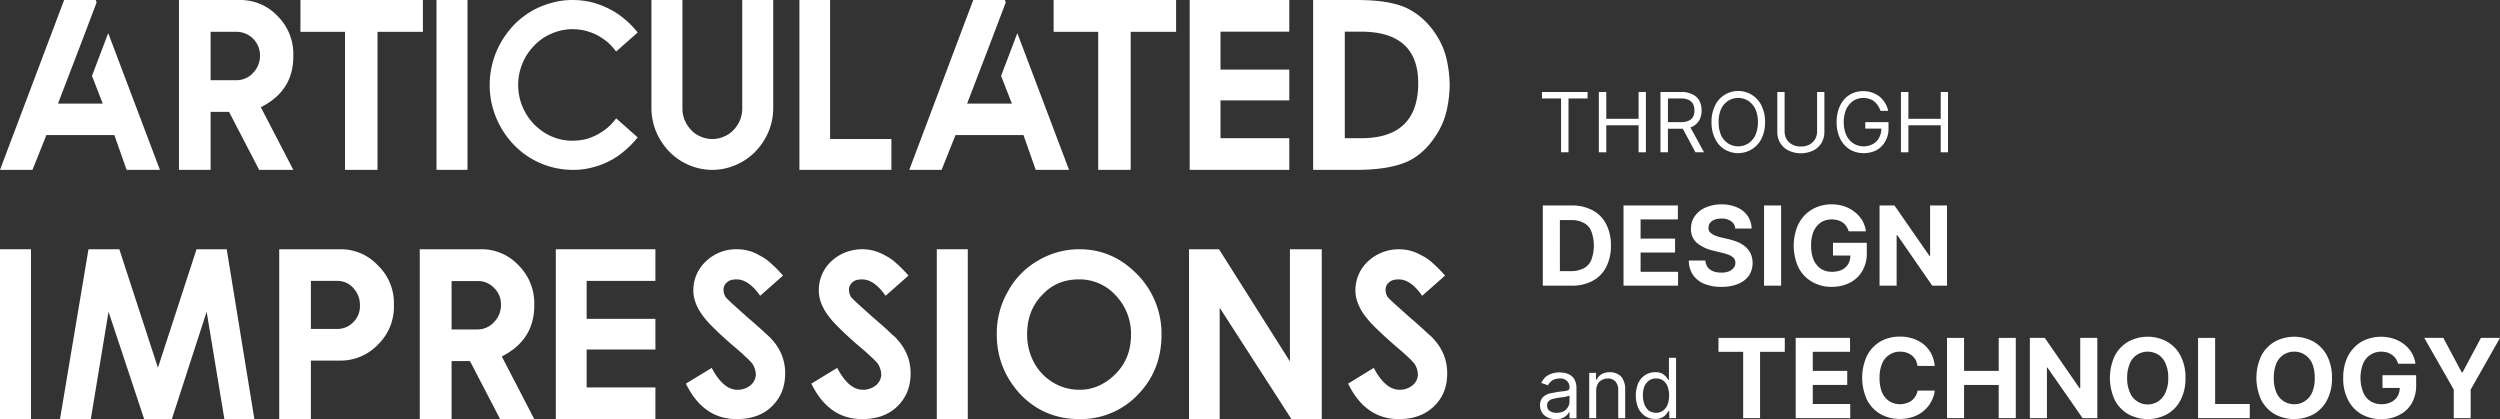 <svg id="Layer_1" data-name="Layer 1" xmlns="http://www.w3.org/2000/svg" viewBox="0 0 1508.6 252.9"><rect x="0" y="0" width="1508.6" height="252.9" fill="#333333" stroke="none"/><defs><style>.cls-1{fill:#fff;}</style></defs><path class="cls-1" d="M293.5,373.1l.5,1.5-9.8,25.8-13.5,35.2h27l-6.5-16.7,9.8-25.8,31.2,82.5H312.1l-7.4-21h-41l-8.4,21H235.7l38.7-102.5Z" transform="translate(-235.7 -373.1)"/><path class="cls-1" d="M412.7,475.6H392.1l-18.2-35H362.8v35H343.7V373.1h36.7a30.8,30.8,0,0,1,22.8,9.7,32.1,32.1,0,0,1,9.5,23.4v1c0,13.8-6.5,24-19.6,30.6Zm-34.2-54.1a13.4,13.4,0,0,0,9.9-4.4,14.6,14.6,0,0,0,4.2-10.5,14.2,14.2,0,0,0-14.1-14.3H362.8v29.2Z" transform="translate(-235.7 -373.1)"/><path class="cls-1" d="M490.9,373.1v19.2H463.5v83.3H443.9V392.3H417V373.1Z" transform="translate(-235.7 -373.1)"/><path class="cls-1" d="M499.1,373.1h18.7V475.6H499.1Z" transform="translate(-235.7 -373.1)"/><path class="cls-1" d="M581.3,458a33.3,33.3,0,0,0,7.8-.9,33.9,33.9,0,0,0,7.1-2.8,37.5,37.5,0,0,0,6.2-4.2,33.9,33.9,0,0,0,5.1-5.6l13,11.5a53.6,53.6,0,0,1-7.8,8,46.1,46.1,0,0,1-9.3,6.3,47.2,47.2,0,0,1-10.5,3.9,44.4,44.4,0,0,1-11.6,1.4,49.4,49.4,0,0,1-35.4-15,50.5,50.5,0,0,1-7.8-10.4A52.5,52.5,0,0,1,533,438a51.3,51.3,0,0,1-1.8-13.6,50.7,50.7,0,0,1,1.8-13.6,51.4,51.4,0,0,1,5.1-12.3,53.3,53.3,0,0,1,7.8-10.4A48.5,48.5,0,0,1,568,375a45.5,45.5,0,0,1,13.3-1.9,49.1,49.1,0,0,1,11.6,1.4,53,53,0,0,1,10.5,4,45.7,45.7,0,0,1,9.3,6.2,53.6,53.6,0,0,1,7.8,8l-13,11.5a38.5,38.5,0,0,0-5.1-5.6,37.5,37.5,0,0,0-6.2-4.2,32.8,32.8,0,0,0-14.9-3.7,31.3,31.3,0,0,0-12.8,2.7,30.3,30.3,0,0,0-10.4,7.2,32.8,32.8,0,0,0-7.1,10.7,33.3,33.3,0,0,0-2.6,13.1,33.8,33.8,0,0,0,9.7,23.8,33.4,33.4,0,0,0,10.4,7.2A31.2,31.2,0,0,0,581.3,458Z" transform="translate(-235.7 -373.1)"/><path class="cls-1" d="M683.6,373.1h18.7v65a37.3,37.3,0,0,1-2.9,14.6,39.3,39.3,0,0,1-7.9,11.9,36.4,36.4,0,0,1-11.7,8,35.6,35.6,0,0,1-28.6,0,35.9,35.9,0,0,1-11.6-8,39.3,39.3,0,0,1-7.9-11.9,37.3,37.3,0,0,1-2.9-14.6v-65h18.7v65.4a18.9,18.9,0,0,0,1.4,7.2,20.2,20.2,0,0,0,3.9,5.9,16.1,16.1,0,0,0,5.7,3.9,16.6,16.6,0,0,0,7,1.5,17.1,17.1,0,0,0,7.1-1.5,16.1,16.1,0,0,0,5.7-3.9,20.2,20.2,0,0,0,3.9-5.9,18.9,18.9,0,0,0,1.4-7.2Z" transform="translate(-235.7 -373.1)"/><path class="cls-1" d="M736.6,373.1V457h37v18.6H718.1V373.1Z" transform="translate(-235.7 -373.1)"/><path class="cls-1" d="M842.1,373.1l.5,1.5-9.8,25.8-13.5,35.2h27l-6.5-16.7,9.8-25.8,31.2,82.5H860.7l-7.4-21h-41l-8.4,21H784.4L823,373.1Z" transform="translate(-235.7 -373.1)"/><path class="cls-1" d="M945.4,373.1v19.2H918v83.3H898.4V392.3H871.5V373.1Z" transform="translate(-235.7 -373.1)"/><path class="cls-1" d="M1013.7,373.1v19.1H972.2v22.9h41.5v18.6H972.2v22.8h41.5v19.1H953.6V373.1Z" transform="translate(-235.7 -373.1)"/><path class="cls-1" d="M1104.1,397a45.6,45.6,0,0,1,4.7,12.5,76.2,76.2,0,0,1,1.7,14.9,75.2,75.2,0,0,1-1.7,14.8,44.4,44.4,0,0,1-4.7,12.5c-4.8,8.5-10.7,14.6-17.7,18.2s-17.7,5.7-32.1,5.7h-26.2V373.1h26.2c14.4,0,25.1,1.9,32.1,5.8S1099.3,388.5,1104.1,397Zm-47,59.5q33.8,0,34.4-32.1t-34.4-32.2h-9.9v64.3Z" transform="translate(-235.7 -373.1)"/><path class="cls-1" d="M235.7,523.5h18.7V626H235.7Z" transform="translate(-235.7 -373.1)"/><path class="cls-1" d="M372.5,523.5,389.2,626H371.1l-10.7-64.8-21,64.8H322.7l-21.5-64.8L290.5,626H271.9l17.2-102.5h18.6L331,595l23.3-71.5Z" transform="translate(-235.7 -373.1)"/><path class="cls-1" d="M423.3,626H404.2V523.5h36.7a30.6,30.6,0,0,1,22.8,9.7,31.5,31.5,0,0,1,9.7,23.3v1.3a31.6,31.6,0,0,1-9.7,23.3,31.1,31.1,0,0,1-22.8,9.6H423.3ZM439,571.6a13.2,13.2,0,0,0,9.9-4.1,13.4,13.4,0,0,0,4-10.1,14.8,14.8,0,0,0-4-10.5,12.7,12.7,0,0,0-9.9-4.3H423.3v29Z" transform="translate(-235.7 -373.1)"/><path class="cls-1" d="M558.1,626H537.5l-18.2-35H508.2v35H489V523.5h36.8a30.4,30.4,0,0,1,22.8,9.7,32.1,32.1,0,0,1,9.5,23.3v1c0,13.9-6.6,24.1-19.6,30.7Zm-34.2-54.1a13.4,13.4,0,0,0,9.9-4.4A14.6,14.6,0,0,0,538,557a13.6,13.6,0,0,0-4.2-10.2,13.1,13.1,0,0,0-9.9-4.1H508.2v29.2Z" transform="translate(-235.7 -373.1)"/><path class="cls-1" d="M631.2,523.5v19.1H589.7v22.9h41.5V584H589.7v22.9h41.5V626H571.1V523.5Z" transform="translate(-235.7 -373.1)"/><path class="cls-1" d="M680.2,626c-13.4,0-23.6-7.1-30.6-21.4l15.6-9.5c4.6,8.8,9.8,13.2,15.5,13.2a12,12,0,0,0,8-2.8,8.7,8.7,0,0,0,3.1-6.3,13,13,0,0,0-2.2-6.8,39,39,0,0,0-4.1-4.1c-1.7-1.7-3.9-3.6-6.6-5.9-5.1-4.3-9.3-8.2-12.6-11.5a57.9,57.9,0,0,1-7.3-8.4c-3.3-4.8-4.9-9.5-4.9-14.1a23.6,23.6,0,0,1,7.6-17.6,26.1,26.1,0,0,1,18.5-7.3,26.4,26.4,0,0,1,13.8,3.7,28.8,28.8,0,0,1,6.8,4.7,75.5,75.5,0,0,1,7.4,7.5l-13.8,12.2c-4.6-6.6-9.3-9.9-14.2-9.9-2.7,0-4.6.6-5.7,1.7a5.7,5.7,0,0,0-2.2,4.6,8.5,8.5,0,0,0,1.3,4.4c.9,1,2.4,2.5,4.6,4.5l8.7,7.8c4.2,3.6,7.4,6.4,9.6,8.5l3.2,2.9c6.6,6.4,9.8,13.8,9.8,22.2s-2.7,14.8-8,20S689.1,626,680.2,626Z" transform="translate(-235.7 -373.1)"/><path class="cls-1" d="M755.9,626c-13.4,0-23.6-7.1-30.6-21.4l15.6-9.5c4.6,8.8,9.7,13.2,15.5,13.2a12.2,12.2,0,0,0,8-2.8,8.7,8.7,0,0,0,3.1-6.3,13,13,0,0,0-2.2-6.8,39,39,0,0,0-4.1-4.1c-1.7-1.7-3.9-3.6-6.6-5.9-5.1-4.3-9.3-8.2-12.6-11.5a57.9,57.9,0,0,1-7.3-8.4c-3.3-4.8-4.9-9.5-4.9-14.1a23.8,23.8,0,0,1,7.5-17.6,27.4,27.4,0,0,1,32.4-3.6,28.8,28.8,0,0,1,6.8,4.7,75.5,75.5,0,0,1,7.4,7.5l-13.8,12.2c-4.6-6.6-9.3-9.9-14.2-9.9-2.7,0-4.6.6-5.7,1.7A5.7,5.7,0,0,0,748,548a8.5,8.5,0,0,0,1.3,4.4c.9,1,2.4,2.5,4.6,4.5l8.7,7.8c4.2,3.6,7.4,6.4,9.6,8.5s2.5,2.3,3.2,2.9c6.5,6.4,9.8,13.8,9.8,22.2s-2.7,14.8-8,20S764.8,626,755.9,626Z" transform="translate(-235.7 -373.1)"/><path class="cls-1" d="M801,523.5h18.7V626H801Z" transform="translate(-235.7 -373.1)"/><path class="cls-1" d="M887.1,626q-21.3,0-35.7-15c-9.5-10.4-14.2-22.4-14.2-36a50.6,50.6,0,0,1,6.7-26A47.6,47.6,0,0,1,862,530.4a48.7,48.7,0,0,1,25.1-6.9c13.3,0,24.9,5,34.7,15A51,51,0,0,1,936.6,575c0,14.5-4.8,26.6-14.4,36.4A47.6,47.6,0,0,1,887.1,626Zm0-17.7a27.5,27.5,0,0,0,11.8-2.5,33.4,33.4,0,0,0,10-7.1q9.3-9.3,9.3-23.7a33.4,33.4,0,0,0-9.3-23.7,29.3,29.3,0,0,0-22.3-9.6q-13.5,0-22.2,9.6c-6,6.2-8.9,14.1-8.9,23.7s3.8,19.5,11.6,26A30.6,30.6,0,0,0,887.1,608.3Z" transform="translate(-235.7 -373.1)"/><path class="cls-1" d="M1033.3,523.5V626H1015l-43.3-67.2V626H953.2V523.5h18.1l42.8,67.7V523.5Z" transform="translate(-235.7 -373.1)"/><path class="cls-1" d="M1079.8,626c-13.4,0-23.6-7.1-30.6-21.4l15.5-9.5q6.9,13.2,15.6,13.2a11.9,11.9,0,0,0,7.9-2.8,8.3,8.3,0,0,0,3.1-6.3,12.2,12.2,0,0,0-2.2-6.8,48.3,48.3,0,0,0-4-4.1c-1.8-1.7-4-3.6-6.7-5.9-5-4.3-9.2-8.2-12.6-11.5a64.9,64.9,0,0,1-7.3-8.4c-3.2-4.8-4.9-9.5-4.9-14.1a23.9,23.9,0,0,1,7.6-17.6,27.3,27.3,0,0,1,32.3-3.6,26.9,26.9,0,0,1,6.8,4.7,75.5,75.5,0,0,1,7.4,7.5l-13.8,12.2q-6.9-9.9-14.1-9.9c-2.7,0-4.6.6-5.8,1.7a5.7,5.7,0,0,0-2.2,4.6,8.5,8.5,0,0,0,1.3,4.4c.9,1,2.5,2.5,4.7,4.5l8.7,7.8c4.2,3.6,7.4,6.4,9.5,8.5l3.3,2.9c6.5,6.4,9.7,13.8,9.7,22.2s-2.6,14.8-8,20S1088.6,626,1079.8,626Z" transform="translate(-235.7 -373.1)"/><path class="cls-1" d="M1166.2,432.5v-3.9h27.5v3.9h-11.5V465h-4.5V432.5Z" transform="translate(-235.7 -373.1)"/><path class="cls-1" d="M1200.5,465V428.6h4.5v16.2h19.5V428.6h4.4V465h-4.4V448.7H1205V465Z" transform="translate(-235.7 -373.1)"/><path class="cls-1" d="M1237.7,465V428.6h12.4a14.3,14.3,0,0,1,7,1.5,8.6,8.6,0,0,1,4.1,3.9,12.1,12.1,0,0,1,1.3,5.8,12,12,0,0,1-1.3,5.7,10,10,0,0,1-4,3.9,16.2,16.2,0,0,1-7,1.4h-10v-4h9.8a10.8,10.8,0,0,0,4.8-.9,5.1,5.1,0,0,0,2.6-2.4,8.4,8.4,0,0,0,.8-3.7,9.3,9.3,0,0,0-.8-3.9,6.6,6.6,0,0,0-2.7-2.5,10.6,10.6,0,0,0-4.7-.9h-7.8V465Zm17.3-16.4,9,16.4h-5.2l-8.8-16.4Z" transform="translate(-235.7 -373.1)"/><path class="cls-1" d="M1300.8,446.8a21.9,21.9,0,0,1-2.1,9.9,15.8,15.8,0,0,1-22.4,6.5,15.1,15.1,0,0,1-5.7-6.5,21.9,21.9,0,0,1-2.1-9.9,21.6,21.6,0,0,1,2.1-9.9,15.1,15.1,0,0,1,5.7-6.5,15.6,15.6,0,0,1,22.4,6.5A21.6,21.6,0,0,1,1300.8,446.8Zm-4.3,0a19,19,0,0,0-1.6-8,12.2,12.2,0,0,0-4.3-4.9,11.4,11.4,0,0,0-12,0,12.2,12.2,0,0,0-4.3,4.9,19,19,0,0,0-1.5,8,19.4,19.4,0,0,0,1.5,8,12.2,12.2,0,0,0,4.3,4.9,11.4,11.4,0,0,0,12,0,12.2,12.2,0,0,0,4.3-4.9A19.3,19.3,0,0,0,1296.5,446.8Z" transform="translate(-235.7 -373.1)"/><path class="cls-1" d="M1332.2,428.6h4.4v24.1a13,13,0,0,1-1.7,6.6,12.3,12.3,0,0,1-5,4.6,17.4,17.4,0,0,1-15,0,12.3,12.3,0,0,1-5-4.6,13,13,0,0,1-1.7-6.6V428.6h4.4v23.7a9.5,9.5,0,0,0,1.2,4.8,8.8,8.8,0,0,0,3.4,3.2,10.5,10.5,0,0,0,5.2,1.2,11.2,11.2,0,0,0,5.3-1.2,9.2,9.2,0,0,0,3.3-3.2,9.5,9.5,0,0,0,1.2-4.8Z" transform="translate(-235.7 -373.1)"/><path class="cls-1" d="M1370.5,440a13.4,13.4,0,0,0-3.8-5.7,8.5,8.5,0,0,0-3-1.5,10.6,10.6,0,0,0-3.7-.6,11.2,11.2,0,0,0-5.9,1.7,12.7,12.7,0,0,0-4.2,4.9,19,19,0,0,0-1.6,8,19.3,19.3,0,0,0,1.6,8,12.2,12.2,0,0,0,4.3,4.9,11.7,11.7,0,0,0,6.1,1.7,11.3,11.3,0,0,0,5.6-1.4,9,9,0,0,0,3.7-3.8,11.8,11.8,0,0,0,1.4-5.8l1.3.3h-11v-3.9h14v3.9a15.1,15.1,0,0,1-2,7.8,13.7,13.7,0,0,1-5.2,5.2,16.6,16.6,0,0,1-7.8,1.8,16.1,16.1,0,0,1-8.5-2.3,15.8,15.8,0,0,1-5.7-6.5,21.9,21.9,0,0,1-2.1-9.9,23.7,23.7,0,0,1,1.2-7.8,18.8,18.8,0,0,1,3.3-5.9,15.5,15.5,0,0,1,5.1-3.7,15.3,15.3,0,0,1,6.4-1.3,16.3,16.3,0,0,1,5.5.9,17,17,0,0,1,4.4,2.4,15.1,15.1,0,0,1,3.3,3.8,14.6,14.6,0,0,1,1.9,4.8Z" transform="translate(-235.7 -373.1)"/><path class="cls-1" d="M1382.8,465V428.6h4.5v16.2h19.5V428.6h4.4V465h-4.4V448.7h-19.5V465Z" transform="translate(-235.7 -373.1)"/><path class="cls-1" d="M1184,545.5h-17.3V497.1h17.4a26.1,26.1,0,0,1,12.6,2.9,19.3,19.3,0,0,1,8.2,8.3,27.4,27.4,0,0,1,2.9,13,28,28,0,0,1-2.9,13,19.3,19.3,0,0,1-8.2,8.3A26.5,26.5,0,0,1,1184,545.5Zm-7-8.8h6.5a16.3,16.3,0,0,0,7.7-1.6,10,10,0,0,0,4.7-5,25,25,0,0,0,0-17.6,9.6,9.6,0,0,0-4.7-5,15.8,15.8,0,0,0-7.6-1.6H1177Z" transform="translate(-235.7 -373.1)"/><path class="cls-1" d="M1215.4,545.5V497.1h32.8v8.4h-22.5v11.6h20.8v8.4h-20.8v11.6h22.6v8.4Z" transform="translate(-235.7 -373.1)"/><path class="cls-1" d="M1282.8,511a5.7,5.7,0,0,0-2.5-4.4,9.3,9.3,0,0,0-5.8-1.6,11.1,11.1,0,0,0-4.3.7,6.5,6.5,0,0,0-2.6,1.9,4.7,4.7,0,0,0-.9,2.8,3.6,3.6,0,0,0,.5,2.3,5.2,5.2,0,0,0,1.7,1.6,8.3,8.3,0,0,0,2.5,1.2,13.2,13.2,0,0,0,3,.9l4.3,1a40.9,40.9,0,0,1,5.9,1.9,19,19,0,0,1,4.6,2.9,13.1,13.1,0,0,1,3,4.1,14.3,14.3,0,0,1-1.1,13.1,15.1,15.1,0,0,1-6.5,5,25.9,25.9,0,0,1-10.2,1.8,26.6,26.6,0,0,1-10.2-1.8,15.2,15.2,0,0,1-6.8-5.3,15.5,15.5,0,0,1-2.6-8.8h10a7.7,7.7,0,0,0,1.4,4.1,8.3,8.3,0,0,0,3.3,2.4,14.2,14.2,0,0,0,4.8.8,12.7,12.7,0,0,0,4.6-.7,7.8,7.8,0,0,0,3-2.2,4.7,4.7,0,0,0,1-3,4.5,4.5,0,0,0-.9-2.8,8.6,8.6,0,0,0-2.8-1.9,34.5,34.5,0,0,0-4.5-1.4l-5.3-1.3a23,23,0,0,1-9.8-4.7,10.9,10.9,0,0,1-3.5-8.5,12.8,12.8,0,0,1,2.4-7.7,15.2,15.2,0,0,1,6.5-5.1,24,24,0,0,1,9.5-1.9,23,23,0,0,1,9.5,1.9,14.6,14.6,0,0,1,6.3,5.1,14,14,0,0,1,2.4,7.6Z" transform="translate(-235.7 -373.1)"/><path class="cls-1" d="M1310.5,497.1v48.4h-10.3V497.1Z" transform="translate(-235.7 -373.1)"/><path class="cls-1" d="M1351.3,512.7a13.8,13.8,0,0,0-1.4-3,9.7,9.7,0,0,0-2.2-2.3,10.3,10.3,0,0,0-3-1.4,13.6,13.6,0,0,0-3.6-.5,12.1,12.1,0,0,0-6.6,1.8,13.3,13.3,0,0,0-4.4,5.4,21.7,21.7,0,0,0-1.5,8.6,22.4,22.4,0,0,0,1.5,8.6,13.1,13.1,0,0,0,4.4,5.4,12.2,12.2,0,0,0,6.7,1.8,14,14,0,0,0,6-1.2,9.9,9.9,0,0,0,3.8-3.5,11.6,11.6,0,0,0,1.3-5.4l2.1.3h-12.6v-7.7h20.4v6.1a20.7,20.7,0,0,1-2.7,10.9,18.3,18.3,0,0,1-7.5,7.1,24,24,0,0,1-10.9,2.5,22.8,22.8,0,0,1-12-3.1,20.8,20.8,0,0,1-8.1-8.5,31.8,31.8,0,0,1-1.1-23.8,22.2,22.2,0,0,1,4.8-7.8,21.3,21.3,0,0,1,7.3-4.9,23.5,23.5,0,0,1,8.9-1.7,23.9,23.9,0,0,1,7.7,1.2,21.2,21.2,0,0,1,6.3,3.4,18.9,18.9,0,0,1,4.6,5.2,18.5,18.5,0,0,1,2.2,6.5Z" transform="translate(-235.7 -373.1)"/><path class="cls-1" d="M1410.6,497.1v48.4h-8.9L1380.6,515h-.4v30.5h-10.3V497.1h9l21.1,30.4h.4V497.1Z" transform="translate(-235.7 -373.1)"/><path class="cls-1" d="M1174.4,626a10.4,10.4,0,0,1-4.7-1,7.8,7.8,0,0,1-3.4-2.8,8.6,8.6,0,0,1-1.3-4.6,7.4,7.4,0,0,1,1-3.8,6.2,6.2,0,0,1,2.5-2.3,11.4,11.4,0,0,1,3.4-1.2l3.8-.7,4.1-.5a4.9,4.9,0,0,0,2.2-.6,1.4,1.4,0,0,0,.8-1.4h0a5.3,5.3,0,0,0-1.5-4.1,5.6,5.6,0,0,0-4.3-1.5,8.5,8.5,0,0,0-4.8,1.3,8.8,8.8,0,0,0-2.4,2.8l-4-1.4a10.5,10.5,0,0,1,2.9-3.9,11.8,11.8,0,0,1,3.9-1.9,15.2,15.2,0,0,1,4.2-.6l3.1.3a11.3,11.3,0,0,1,3.3,1.3,6.9,6.9,0,0,1,2.7,2.9,10.9,10.9,0,0,1,1.1,5.2v18h-4.2v-3.7h-.3a5.4,5.4,0,0,1-1.4,1.9,9,9,0,0,1-2.6,1.7A10.4,10.4,0,0,1,1174.4,626Zm.6-3.8a9.4,9.4,0,0,0,4.3-.9,7.2,7.2,0,0,0,2.6-2.6,6.2,6.2,0,0,0,.9-3.2v-3.8a2.3,2.3,0,0,1-1.2.5l-2.1.5-2.3.3-1.7.2-3.1.7a5.9,5.9,0,0,0-2.3,1.4,3.4,3.4,0,0,0-.8,2.5,3.6,3.6,0,0,0,1.6,3.3A6.8,6.8,0,0,0,1175,622.2Z" transform="translate(-235.7 -373.1)"/><path class="cls-1" d="M1198.9,609v16.4h-4.2V598.1h4.1v4.2h.3a8.4,8.4,0,0,1,2.9-3.3,9.9,9.9,0,0,1,5.1-1.3,9.6,9.6,0,0,1,4.9,1.2,6.7,6.7,0,0,1,3.2,3.4,12,12,0,0,1,1.2,5.7v17.4h-4.2V608.3a7.2,7.2,0,0,0-1.7-5,5.9,5.9,0,0,0-4.6-1.8,7.4,7.4,0,0,0-3.6.9,6,6,0,0,0-2.5,2.5A8.6,8.6,0,0,0,1198.9,609Z" transform="translate(-235.7 -373.1)"/><path class="cls-1" d="M1234.5,625.9a11.4,11.4,0,0,1-6.1-1.7,12.4,12.4,0,0,1-4.1-4.9,19.5,19.5,0,0,1,0-15,11.4,11.4,0,0,1,4.1-4.8,10.8,10.8,0,0,1,6.2-1.8,8.4,8.4,0,0,1,4.2.9,9.8,9.8,0,0,1,2.4,2l1.3,1.8h.3V589h4.3v36.4H1243v-4.2h-.5l-1.3,1.8a6.3,6.3,0,0,1-2.5,2A8.4,8.4,0,0,1,1234.5,625.9Zm.6-3.7a6.6,6.6,0,0,0,4.2-1.4,7.7,7.7,0,0,0,2.7-3.6,15.5,15.5,0,0,0,.9-5.5,14.4,14.4,0,0,0-.9-5.3,7.7,7.7,0,0,0-2.6-3.6,6.9,6.9,0,0,0-4.3-1.3,6.7,6.7,0,0,0-4.5,1.4,8.2,8.2,0,0,0-2.7,3.6,14.6,14.6,0,0,0-.8,5.2,14.7,14.7,0,0,0,.9,5.3,8.6,8.6,0,0,0,2.6,3.8A7.3,7.3,0,0,0,1235.1,622.2Z" transform="translate(-235.7 -373.1)"/><path class="cls-1" d="M1272.7,585.4V577h40v8.4h-14.9v40h-10.2v-40Z" transform="translate(-235.7 -373.1)"/><path class="cls-1" d="M1319.3,625.4V577h32.8v8.4h-22.5v11.5h20.8v8.5h-20.8v11.5h22.6v8.5Z" transform="translate(-235.7 -373.1)"/><path class="cls-1" d="M1403.2,593.9h-10.4a13.7,13.7,0,0,0-1.1-3.6,11.8,11.8,0,0,0-2.3-2.7,10.9,10.9,0,0,0-3.2-1.7,12.3,12.3,0,0,0-3.9-.6,11.6,11.6,0,0,0-6.5,1.9,11.4,11.4,0,0,0-4.4,5.4,21.7,21.7,0,0,0-1.5,8.6,22.6,22.6,0,0,0,1.5,8.7,12.2,12.2,0,0,0,4.4,5.3,11.5,11.5,0,0,0,6.5,1.8,12.1,12.1,0,0,0,3.8-.6,9.6,9.6,0,0,0,3.2-1.6,8.8,8.8,0,0,0,2.2-2.5,8.2,8.2,0,0,0,1.3-3.5h10.4a17,17,0,0,1-2,6.4,18.7,18.7,0,0,1-4.3,5.5,19.4,19.4,0,0,1-6.4,3.8,24.7,24.7,0,0,1-8.4,1.4,23.5,23.5,0,0,1-11.6-2.9,20.8,20.8,0,0,1-8.1-8.5,31.7,31.7,0,0,1,0-26.9,21.4,21.4,0,0,1,8.1-8.5,23.8,23.8,0,0,1,11.6-2.9,25.6,25.6,0,0,1,7.9,1.2,20.7,20.7,0,0,1,6.4,3.4,18.8,18.8,0,0,1,4.6,5.5A21.9,21.9,0,0,1,1403.2,593.9Z" transform="translate(-235.7 -373.1)"/><path class="cls-1" d="M1410.6,625.4V577h10.3v19.9h20.9V577h10.3v48.4h-10.3v-20h-20.9v20Z" transform="translate(-235.7 -373.1)"/><path class="cls-1" d="M1501.3,577v48.4h-8.9l-21.2-30.5h-.3v30.5h-10.3V577h9l21,30.4h.4V577Z" transform="translate(-235.7 -373.1)"/><path class="cls-1" d="M1554.5,601.2a27.9,27.9,0,0,1-3,13.4,20.4,20.4,0,0,1-8.2,8.5,24.6,24.6,0,0,1-23.2,0,21,21,0,0,1-8.2-8.5,31.7,31.7,0,0,1,0-26.9,21,21,0,0,1,8.2-8.5,24.6,24.6,0,0,1,23.2,0,21,21,0,0,1,8.2,8.5A28.1,28.1,0,0,1,1554.5,601.2Zm-10.4,0a20.5,20.5,0,0,0-1.6-8.7,11.4,11.4,0,0,0-4.3-5.3,12.1,12.1,0,0,0-13,0,11.4,11.4,0,0,0-4.3,5.3,22.2,22.2,0,0,0-1.6,8.7,21.6,21.6,0,0,0,1.6,8.6,11.6,11.6,0,0,0,21.6,0A20,20,0,0,0,1544.1,601.2Z" transform="translate(-235.7 -373.1)"/><path class="cls-1" d="M1562.1,625.4V577h10.3v39.9h20.9v8.5Z" transform="translate(-235.7 -373.1)"/><path class="cls-1" d="M1642.9,601.2a27.9,27.9,0,0,1-3,13.4,20.4,20.4,0,0,1-8.2,8.5,24.7,24.7,0,0,1-23.2,0,21,21,0,0,1-8.2-8.5,31.7,31.7,0,0,1,0-26.9,21,21,0,0,1,8.2-8.5,24.7,24.7,0,0,1,23.2,0,21,21,0,0,1,8.2,8.5A28.1,28.1,0,0,1,1642.9,601.2Zm-10.4,0a22.2,22.2,0,0,0-1.5-8.7,12.2,12.2,0,0,0-4.4-5.3,11.6,11.6,0,0,0-6.5-1.9,11.8,11.8,0,0,0-6.5,1.9,12,12,0,0,0-4.3,5.3,22.2,22.2,0,0,0-1.5,8.7,21.7,21.7,0,0,0,1.5,8.6,11.5,11.5,0,0,0,4.3,5.3,11.1,11.1,0,0,0,6.5,1.9,10.8,10.8,0,0,0,6.5-1.9,11.7,11.7,0,0,0,4.4-5.3A21.7,21.7,0,0,0,1632.5,601.2Z" transform="translate(-235.7 -373.1)"/><path class="cls-1" d="M1682.8,592.6a10.9,10.9,0,0,0-1.4-3.1,9.2,9.2,0,0,0-2.2-2.2,13.2,13.2,0,0,0-2.9-1.5,14.4,14.4,0,0,0-3.7-.5,11.7,11.7,0,0,0-10.9,7.2,23.9,23.9,0,0,0,0,17.2,11.2,11.2,0,0,0,4.3,5.4,12.3,12.3,0,0,0,6.7,1.9,12.6,12.6,0,0,0,6-1.3,9.2,9.2,0,0,0,3.8-3.5,10.2,10.2,0,0,0,1.3-5.3l2.1.3h-12.5v-7.7h20.3v6.1a21,21,0,0,1-2.7,10.9,17.5,17.5,0,0,1-7.5,7,22.1,22.1,0,0,1-10.8,2.5,23.9,23.9,0,0,1-12.1-3,20.8,20.8,0,0,1-8-8.6,27.4,27.4,0,0,1-2.9-13.2,28.9,28.9,0,0,1,1.7-10.5,21.9,21.9,0,0,1,4.8-7.8,20,20,0,0,1,7.3-4.9,24.7,24.7,0,0,1,16.6-.5,20.7,20.7,0,0,1,6.4,3.4,17.9,17.9,0,0,1,6.8,11.7Z" transform="translate(-235.7 -373.1)"/><path class="cls-1" d="M1698.6,577h11.5l11.1,20.8h.5l11.1-20.8h11.5l-17.7,31.2v17.2h-10.2V608.2Z" transform="translate(-235.7 -373.1)"/></svg>